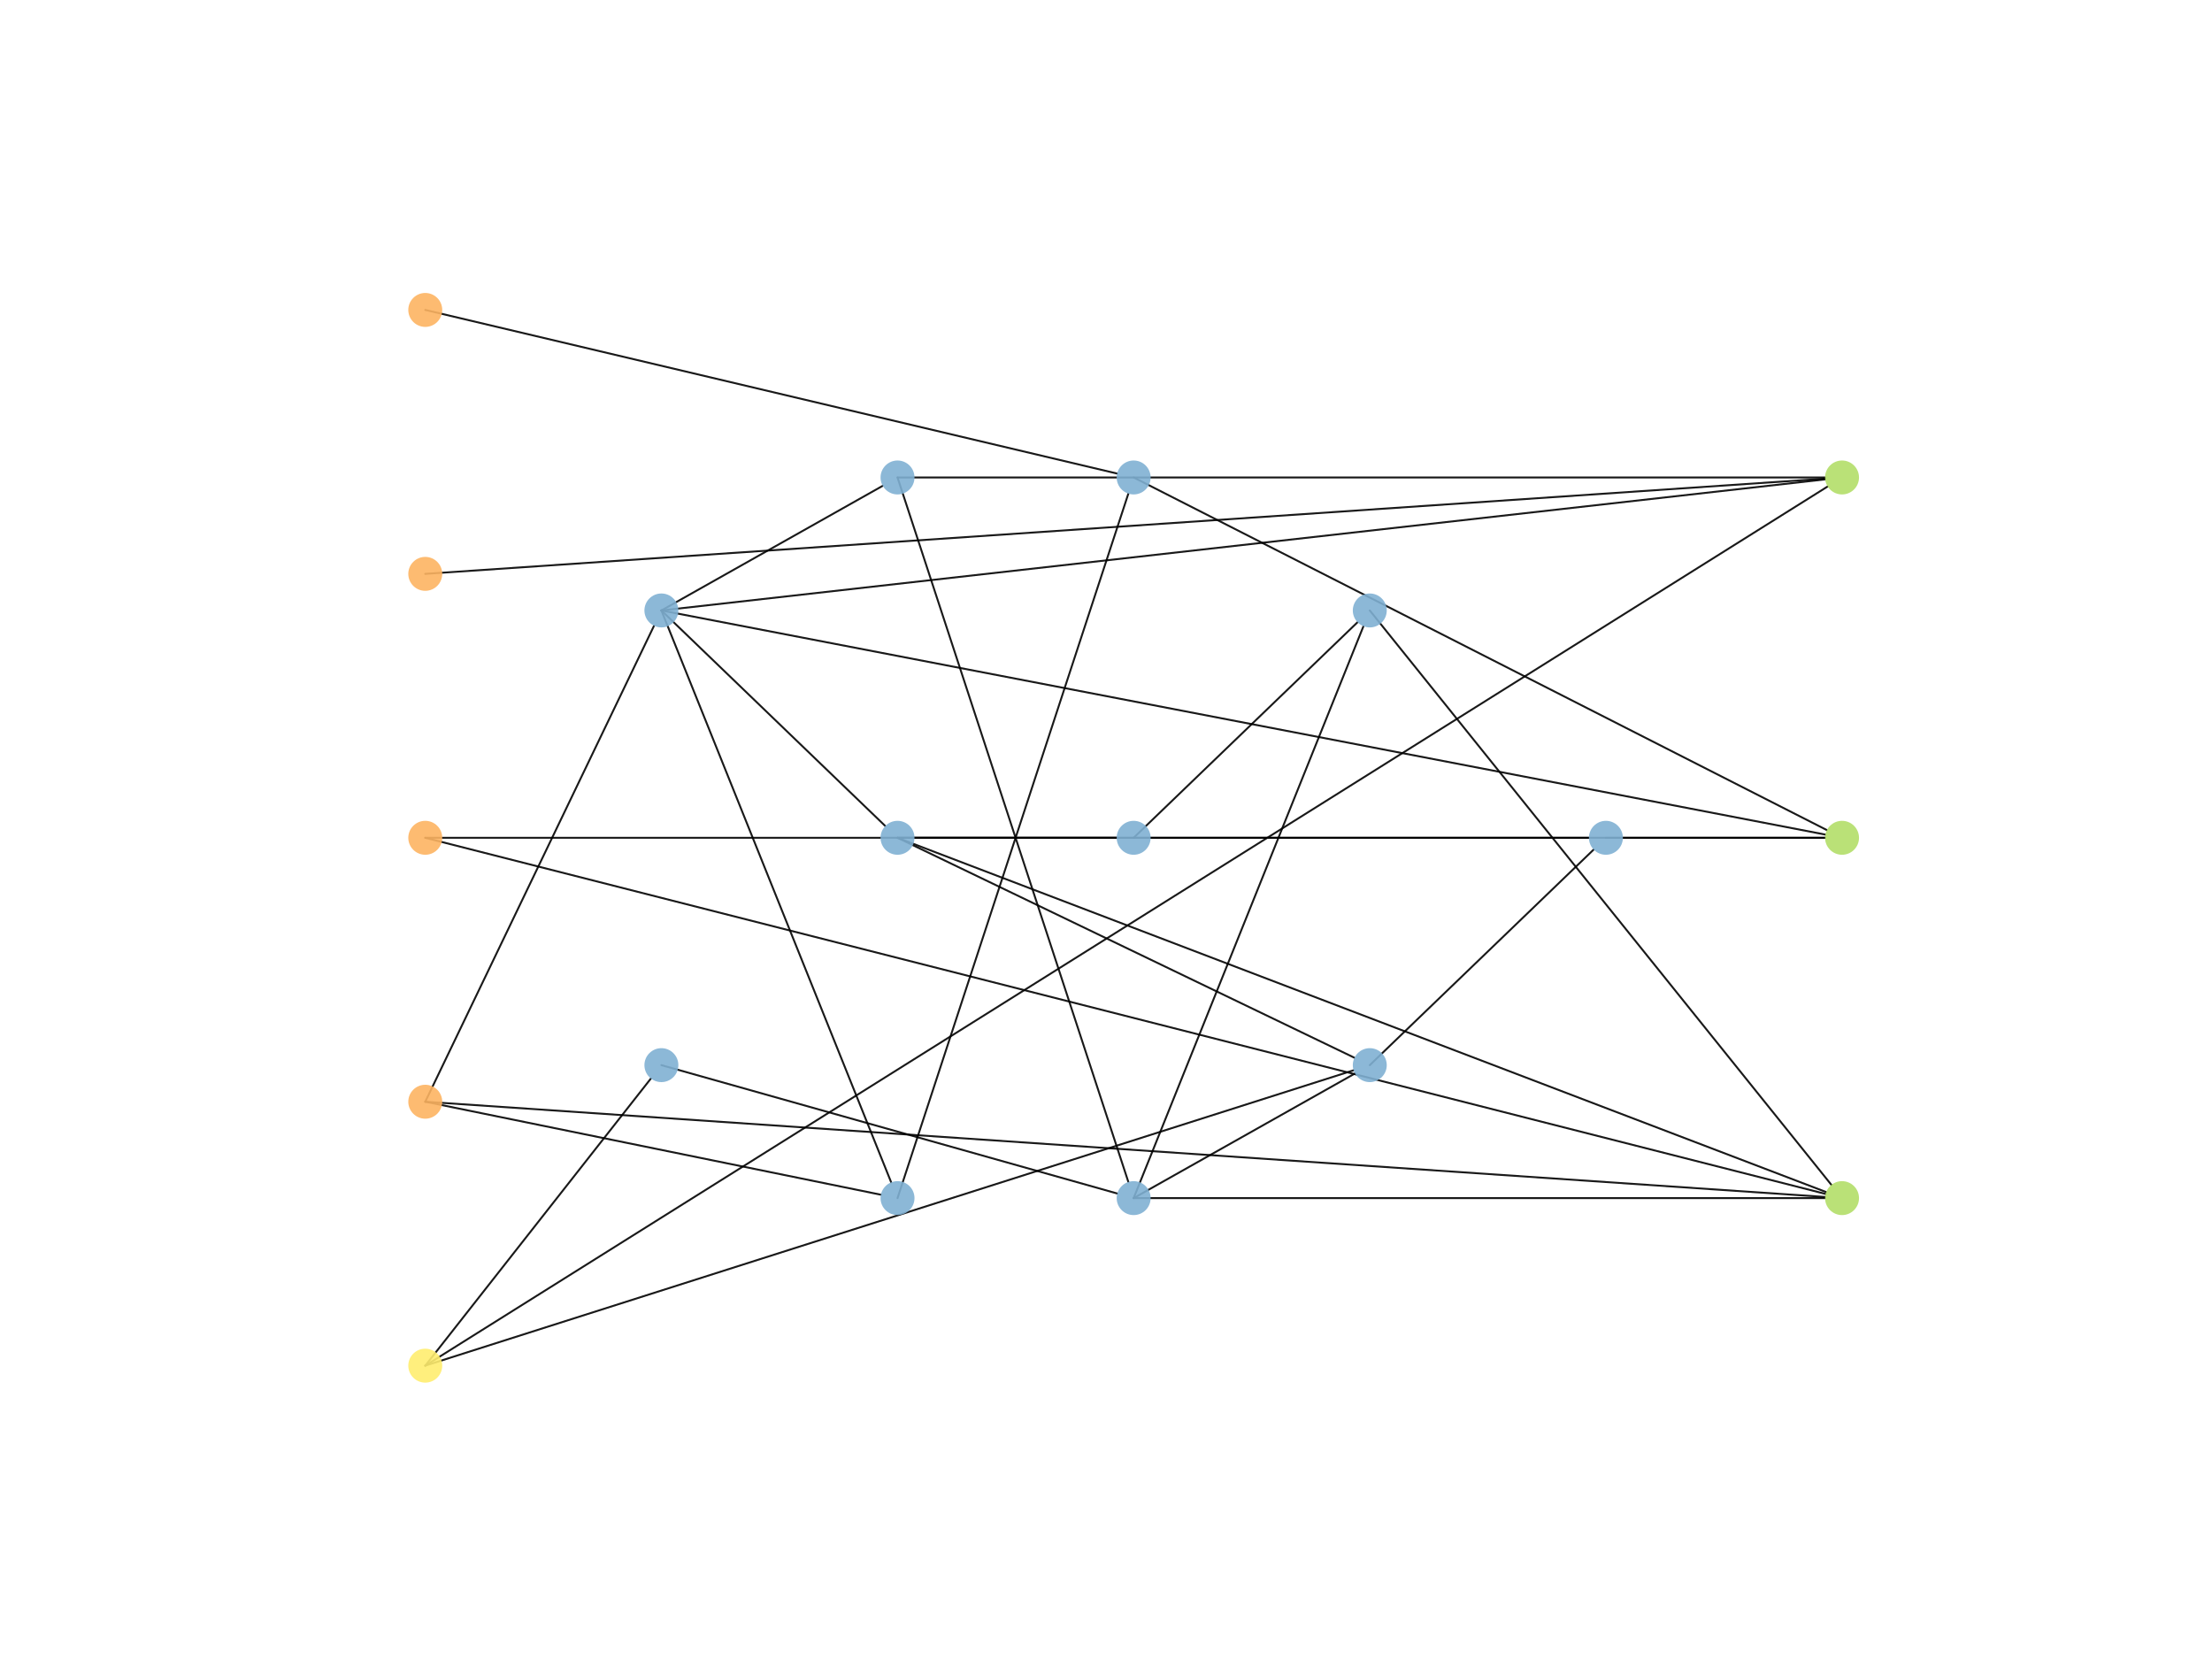 <?xml version="1.0" encoding="utf-8" standalone="no"?>
<!DOCTYPE svg PUBLIC "-//W3C//DTD SVG 1.1//EN"
  "http://www.w3.org/Graphics/SVG/1.1/DTD/svg11.dtd">
<!-- Created with matplotlib (https://matplotlib.org/) -->
<svg height="345.6pt" version="1.1" viewBox="0 0 460.8 345.6" width="460.8pt" xmlns="http://www.w3.org/2000/svg" xmlns:xlink="http://www.w3.org/1999/xlink">
 <defs>
  <style type="text/css">
*{stroke-linecap:butt;stroke-linejoin:round;}
  </style>
 </defs>
 <g id="figure_1">
  <g id="patch_1">
   <path d="M 0 345.6 
L 460.8 345.6 
L 460.8 0 
L 0 0 
z
" style="fill:#ffffff;"/>
  </g>
  <g id="axes_1">
   <g id="patch_2">
    <path clip-path="url(#p266f75c6d9)" d="M 88.59 64.564 
Q 160.657 81.609 232.724 98.653 
" style="fill:none;stroke:#000000;stroke-linecap:round;stroke-opacity:0.9;stroke-width:0.4;"/>
   </g>
   <g id="patch_3">
    <path clip-path="url(#p266f75c6d9)" d="M 88.59 119.546 
Q 234.397 109.626 380.204 99.706 
" style="fill:none;stroke:#000000;stroke-linecap:round;stroke-opacity:0.9;stroke-width:0.4;"/>
   </g>
   <g id="patch_4">
    <path clip-path="url(#p266f75c6d9)" d="M 88.59 174.528 
Q 234.392 174.528 380.195 174.528 
" style="fill:none;stroke:#000000;stroke-linecap:round;stroke-opacity:0.9;stroke-width:0.4;"/>
   </g>
   <g id="patch_5">
    <path clip-path="url(#p266f75c6d9)" d="M 88.59 174.528 
Q 234.446 211.623 380.303 248.718 
" style="fill:none;stroke:#000000;stroke-linecap:round;stroke-opacity:0.9;stroke-width:0.4;"/>
   </g>
   <g id="patch_6">
    <path clip-path="url(#p266f75c6d9)" d="M 88.59 229.51 
Q 112.418 179.934 136.247 130.358 
" style="fill:none;stroke:#000000;stroke-linecap:round;stroke-opacity:0.9;stroke-width:0.4;"/>
   </g>
   <g id="patch_7">
    <path clip-path="url(#p266f75c6d9)" d="M 88.59 229.51 
Q 136.049 239.197 183.508 248.883 
" style="fill:none;stroke:#000000;stroke-linecap:round;stroke-opacity:0.9;stroke-width:0.4;"/>
   </g>
   <g id="patch_8">
    <path clip-path="url(#p266f75c6d9)" d="M 88.59 229.51 
Q 234.397 239.43 380.204 249.35 
" style="fill:none;stroke:#000000;stroke-linecap:round;stroke-opacity:0.9;stroke-width:0.4;"/>
   </g>
   <g id="patch_9">
    <path clip-path="url(#p266f75c6d9)" d="M 88.59 284.492 
Q 112.093 254.578 135.597 224.665 
" style="fill:none;stroke:#000000;stroke-linecap:round;stroke-opacity:0.9;stroke-width:0.4;"/>
   </g>
   <g id="patch_10">
    <path clip-path="url(#p266f75c6d9)" d="M 88.59 284.492 
Q 185.284 253.726 281.978 222.96 
" style="fill:none;stroke:#000000;stroke-linecap:round;stroke-opacity:0.9;stroke-width:0.4;"/>
   </g>
   <g id="patch_11">
    <path clip-path="url(#p266f75c6d9)" d="M 88.59 284.492 
Q 234.661 192.918 380.733 101.345 
" style="fill:none;stroke:#000000;stroke-linecap:round;stroke-opacity:0.9;stroke-width:0.4;"/>
   </g>
   <g id="patch_12">
    <path clip-path="url(#p266f75c6d9)" d="M 137.78 127.169 
Q 161.715 186.738 185.65 246.306 
" style="fill:none;stroke:#000000;stroke-linecap:round;stroke-opacity:0.9;stroke-width:0.4;"/>
   </g>
   <g id="patch_13">
    <path clip-path="url(#p266f75c6d9)" d="M 137.78 127.169 
Q 161.1 149.622 184.421 172.074 
" style="fill:none;stroke:#000000;stroke-linecap:round;stroke-opacity:0.9;stroke-width:0.4;"/>
   </g>
   <g id="patch_14">
    <path clip-path="url(#p266f75c6d9)" d="M 137.78 127.169 
Q 160.833 114.186 183.887 101.203 
" style="fill:none;stroke:#000000;stroke-linecap:round;stroke-opacity:0.9;stroke-width:0.4;"/>
   </g>
   <g id="patch_15">
    <path clip-path="url(#p266f75c6d9)" d="M 137.78 127.169 
Q 258.997 113.516 380.214 99.862 
" style="fill:none;stroke:#000000;stroke-linecap:round;stroke-opacity:0.9;stroke-width:0.4;"/>
   </g>
   <g id="patch_16">
    <path clip-path="url(#p266f75c6d9)" d="M 137.78 127.169 
Q 259.019 150.514 380.259 173.86 
" style="fill:none;stroke:#000000;stroke-linecap:round;stroke-opacity:0.9;stroke-width:0.4;"/>
   </g>
   <g id="patch_17">
    <path clip-path="url(#p266f75c6d9)" d="M 137.78 221.887 
Q 185.269 235.259 232.758 248.632 
" style="fill:none;stroke:#000000;stroke-linecap:round;stroke-opacity:0.9;stroke-width:0.4;"/>
   </g>
   <g id="patch_18">
    <path clip-path="url(#p266f75c6d9)" d="M 186.97 249.59 
Q 211.015 176.207 235.06 102.824 
" style="fill:none;stroke:#000000;stroke-linecap:round;stroke-opacity:0.9;stroke-width:0.4;"/>
   </g>
   <g id="patch_19">
    <path clip-path="url(#p266f75c6d9)" d="M 186.97 174.528 
Q 209.798 174.528 232.626 174.528 
" style="fill:none;stroke:#000000;stroke-linecap:round;stroke-opacity:0.9;stroke-width:0.4;"/>
   </g>
   <g id="patch_20">
    <path clip-path="url(#p266f75c6d9)" d="M 186.97 174.528 
Q 234.567 197.441 282.165 220.353 
" style="fill:none;stroke:#000000;stroke-linecap:round;stroke-opacity:0.9;stroke-width:0.4;"/>
   </g>
   <g id="patch_21">
    <path clip-path="url(#p266f75c6d9)" d="M 186.97 174.528 
Q 258.987 174.528 331.005 174.528 
" style="fill:none;stroke:#000000;stroke-linecap:round;stroke-opacity:0.9;stroke-width:0.4;"/>
   </g>
   <g id="patch_22">
    <path clip-path="url(#p266f75c6d9)" d="M 186.97 174.528 
Q 283.697 211.428 380.425 248.329 
" style="fill:none;stroke:#000000;stroke-linecap:round;stroke-opacity:0.9;stroke-width:0.4;"/>
   </g>
   <g id="patch_23">
    <path clip-path="url(#p266f75c6d9)" d="M 186.97 99.466 
Q 211.015 172.849 235.06 246.232 
" style="fill:none;stroke:#000000;stroke-linecap:round;stroke-opacity:0.9;stroke-width:0.4;"/>
   </g>
   <g id="patch_24">
    <path clip-path="url(#p266f75c6d9)" d="M 186.97 99.466 
Q 283.583 99.466 380.197 99.466 
" style="fill:none;stroke:#000000;stroke-linecap:round;stroke-opacity:0.9;stroke-width:0.4;"/>
   </g>
   <g id="patch_25">
    <path clip-path="url(#p266f75c6d9)" d="M 236.16 249.59 
Q 259.213 236.607 282.267 223.623 
" style="fill:none;stroke:#000000;stroke-linecap:round;stroke-opacity:0.9;stroke-width:0.4;"/>
   </g>
   <g id="patch_26">
    <path clip-path="url(#p266f75c6d9)" d="M 236.16 249.59 
Q 260.095 190.022 284.031 130.453 
" style="fill:none;stroke:#000000;stroke-linecap:round;stroke-opacity:0.9;stroke-width:0.4;"/>
   </g>
   <g id="patch_27">
    <path clip-path="url(#p266f75c6d9)" d="M 236.16 249.59 
Q 308.178 249.59 380.195 249.59 
" style="fill:none;stroke:#000000;stroke-linecap:round;stroke-opacity:0.9;stroke-width:0.4;"/>
   </g>
   <g id="patch_28">
    <path clip-path="url(#p266f75c6d9)" d="M 236.16 99.466 
Q 308.37 136.196 380.58 172.926 
" style="fill:none;stroke:#000000;stroke-linecap:round;stroke-opacity:0.9;stroke-width:0.4;"/>
   </g>
   <g id="patch_29">
    <path clip-path="url(#p266f75c6d9)" d="M 236.16 174.528 
Q 259.481 152.076 282.801 129.623 
" style="fill:none;stroke:#000000;stroke-linecap:round;stroke-opacity:0.9;stroke-width:0.4;"/>
   </g>
   <g id="patch_30">
    <path clip-path="url(#p266f75c6d9)" d="M 285.35 221.887 
Q 308.671 199.434 331.991 176.982 
" style="fill:none;stroke:#000000;stroke-linecap:round;stroke-opacity:0.9;stroke-width:0.4;"/>
   </g>
   <g id="patch_31">
    <path clip-path="url(#p266f75c6d9)" d="M 285.35 127.169 
Q 333.434 187.003 381.518 246.836 
" style="fill:none;stroke:#000000;stroke-linecap:round;stroke-opacity:0.9;stroke-width:0.4;"/>
   </g>
   <g id="patch_32">
    <path clip-path="url(#p266f75c6d9)" d="M 334.54 174.528 
Q 357.368 174.528 380.197 174.528 
" style="fill:none;stroke:#000000;stroke-linecap:round;stroke-opacity:0.9;stroke-width:0.4;"/>
   </g>
   <g id="PathCollection_1">
    <defs>
     <path d="M 0 3.536 
C 0.938 3.536 1.837 3.163 2.5 2.5 
C 3.163 1.837 3.536 0.938 3.536 0 
C 3.536 -0.938 3.163 -1.837 2.5 -2.5 
C 1.837 -3.163 0.938 -3.536 0 -3.536 
C -0.938 -3.536 -1.837 -3.163 -2.5 -2.5 
C -3.163 -1.837 -3.536 -0.938 -3.536 0 
C -3.536 0.938 -3.163 1.837 -2.5 2.5 
C -1.837 3.163 -0.938 3.536 0 3.536 
z
" id="C0_0_241fd6c8c1"/>
    </defs>
    <g clip-path="url(#p266f75c6d9)">
     <use style="fill:#fdb462;fill-opacity:0.9;" x="88.59" xlink:href="#C0_0_241fd6c8c1" y="64.564"/>
    </g>
    <g clip-path="url(#p266f75c6d9)">
     <use style="fill:#fdb462;fill-opacity:0.9;" x="88.59" xlink:href="#C0_0_241fd6c8c1" y="119.546"/>
    </g>
    <g clip-path="url(#p266f75c6d9)">
     <use style="fill:#fdb462;fill-opacity:0.9;" x="88.59" xlink:href="#C0_0_241fd6c8c1" y="174.528"/>
    </g>
    <g clip-path="url(#p266f75c6d9)">
     <use style="fill:#fdb462;fill-opacity:0.9;" x="88.59" xlink:href="#C0_0_241fd6c8c1" y="229.51"/>
    </g>
    <g clip-path="url(#p266f75c6d9)">
     <use style="fill:#ffed6f;fill-opacity:0.9;" x="88.59" xlink:href="#C0_0_241fd6c8c1" y="284.492"/>
    </g>
    <g clip-path="url(#p266f75c6d9)">
     <use style="fill:#80b1d3;fill-opacity:0.9;" x="137.78" xlink:href="#C0_0_241fd6c8c1" y="127.169"/>
    </g>
    <g clip-path="url(#p266f75c6d9)">
     <use style="fill:#80b1d3;fill-opacity:0.9;" x="137.78" xlink:href="#C0_0_241fd6c8c1" y="221.887"/>
    </g>
    <g clip-path="url(#p266f75c6d9)">
     <use style="fill:#80b1d3;fill-opacity:0.9;" x="186.97" xlink:href="#C0_0_241fd6c8c1" y="249.59"/>
    </g>
    <g clip-path="url(#p266f75c6d9)">
     <use style="fill:#80b1d3;fill-opacity:0.9;" x="186.97" xlink:href="#C0_0_241fd6c8c1" y="174.528"/>
    </g>
    <g clip-path="url(#p266f75c6d9)">
     <use style="fill:#80b1d3;fill-opacity:0.9;" x="186.97" xlink:href="#C0_0_241fd6c8c1" y="99.466"/>
    </g>
    <g clip-path="url(#p266f75c6d9)">
     <use style="fill:#80b1d3;fill-opacity:0.9;" x="236.16" xlink:href="#C0_0_241fd6c8c1" y="249.59"/>
    </g>
    <g clip-path="url(#p266f75c6d9)">
     <use style="fill:#80b1d3;fill-opacity:0.9;" x="236.16" xlink:href="#C0_0_241fd6c8c1" y="99.466"/>
    </g>
    <g clip-path="url(#p266f75c6d9)">
     <use style="fill:#80b1d3;fill-opacity:0.9;" x="236.16" xlink:href="#C0_0_241fd6c8c1" y="174.528"/>
    </g>
    <g clip-path="url(#p266f75c6d9)">
     <use style="fill:#80b1d3;fill-opacity:0.9;" x="285.35" xlink:href="#C0_0_241fd6c8c1" y="221.887"/>
    </g>
    <g clip-path="url(#p266f75c6d9)">
     <use style="fill:#80b1d3;fill-opacity:0.9;" x="285.35" xlink:href="#C0_0_241fd6c8c1" y="127.169"/>
    </g>
    <g clip-path="url(#p266f75c6d9)">
     <use style="fill:#80b1d3;fill-opacity:0.9;" x="334.54" xlink:href="#C0_0_241fd6c8c1" y="174.528"/>
    </g>
    <g clip-path="url(#p266f75c6d9)">
     <use style="fill:#b3de69;fill-opacity:0.9;" x="383.73" xlink:href="#C0_0_241fd6c8c1" y="99.466"/>
    </g>
    <g clip-path="url(#p266f75c6d9)">
     <use style="fill:#b3de69;fill-opacity:0.9;" x="383.73" xlink:href="#C0_0_241fd6c8c1" y="174.528"/>
    </g>
    <g clip-path="url(#p266f75c6d9)">
     <use style="fill:#b3de69;fill-opacity:0.9;" x="383.73" xlink:href="#C0_0_241fd6c8c1" y="249.59"/>
    </g>
   </g>
  </g>
 </g>
 <defs>
  <clipPath id="p266f75c6d9">
   <rect height="266.112" width="357.12" x="57.6" y="41.472"/>
  </clipPath>
 </defs>
</svg>
